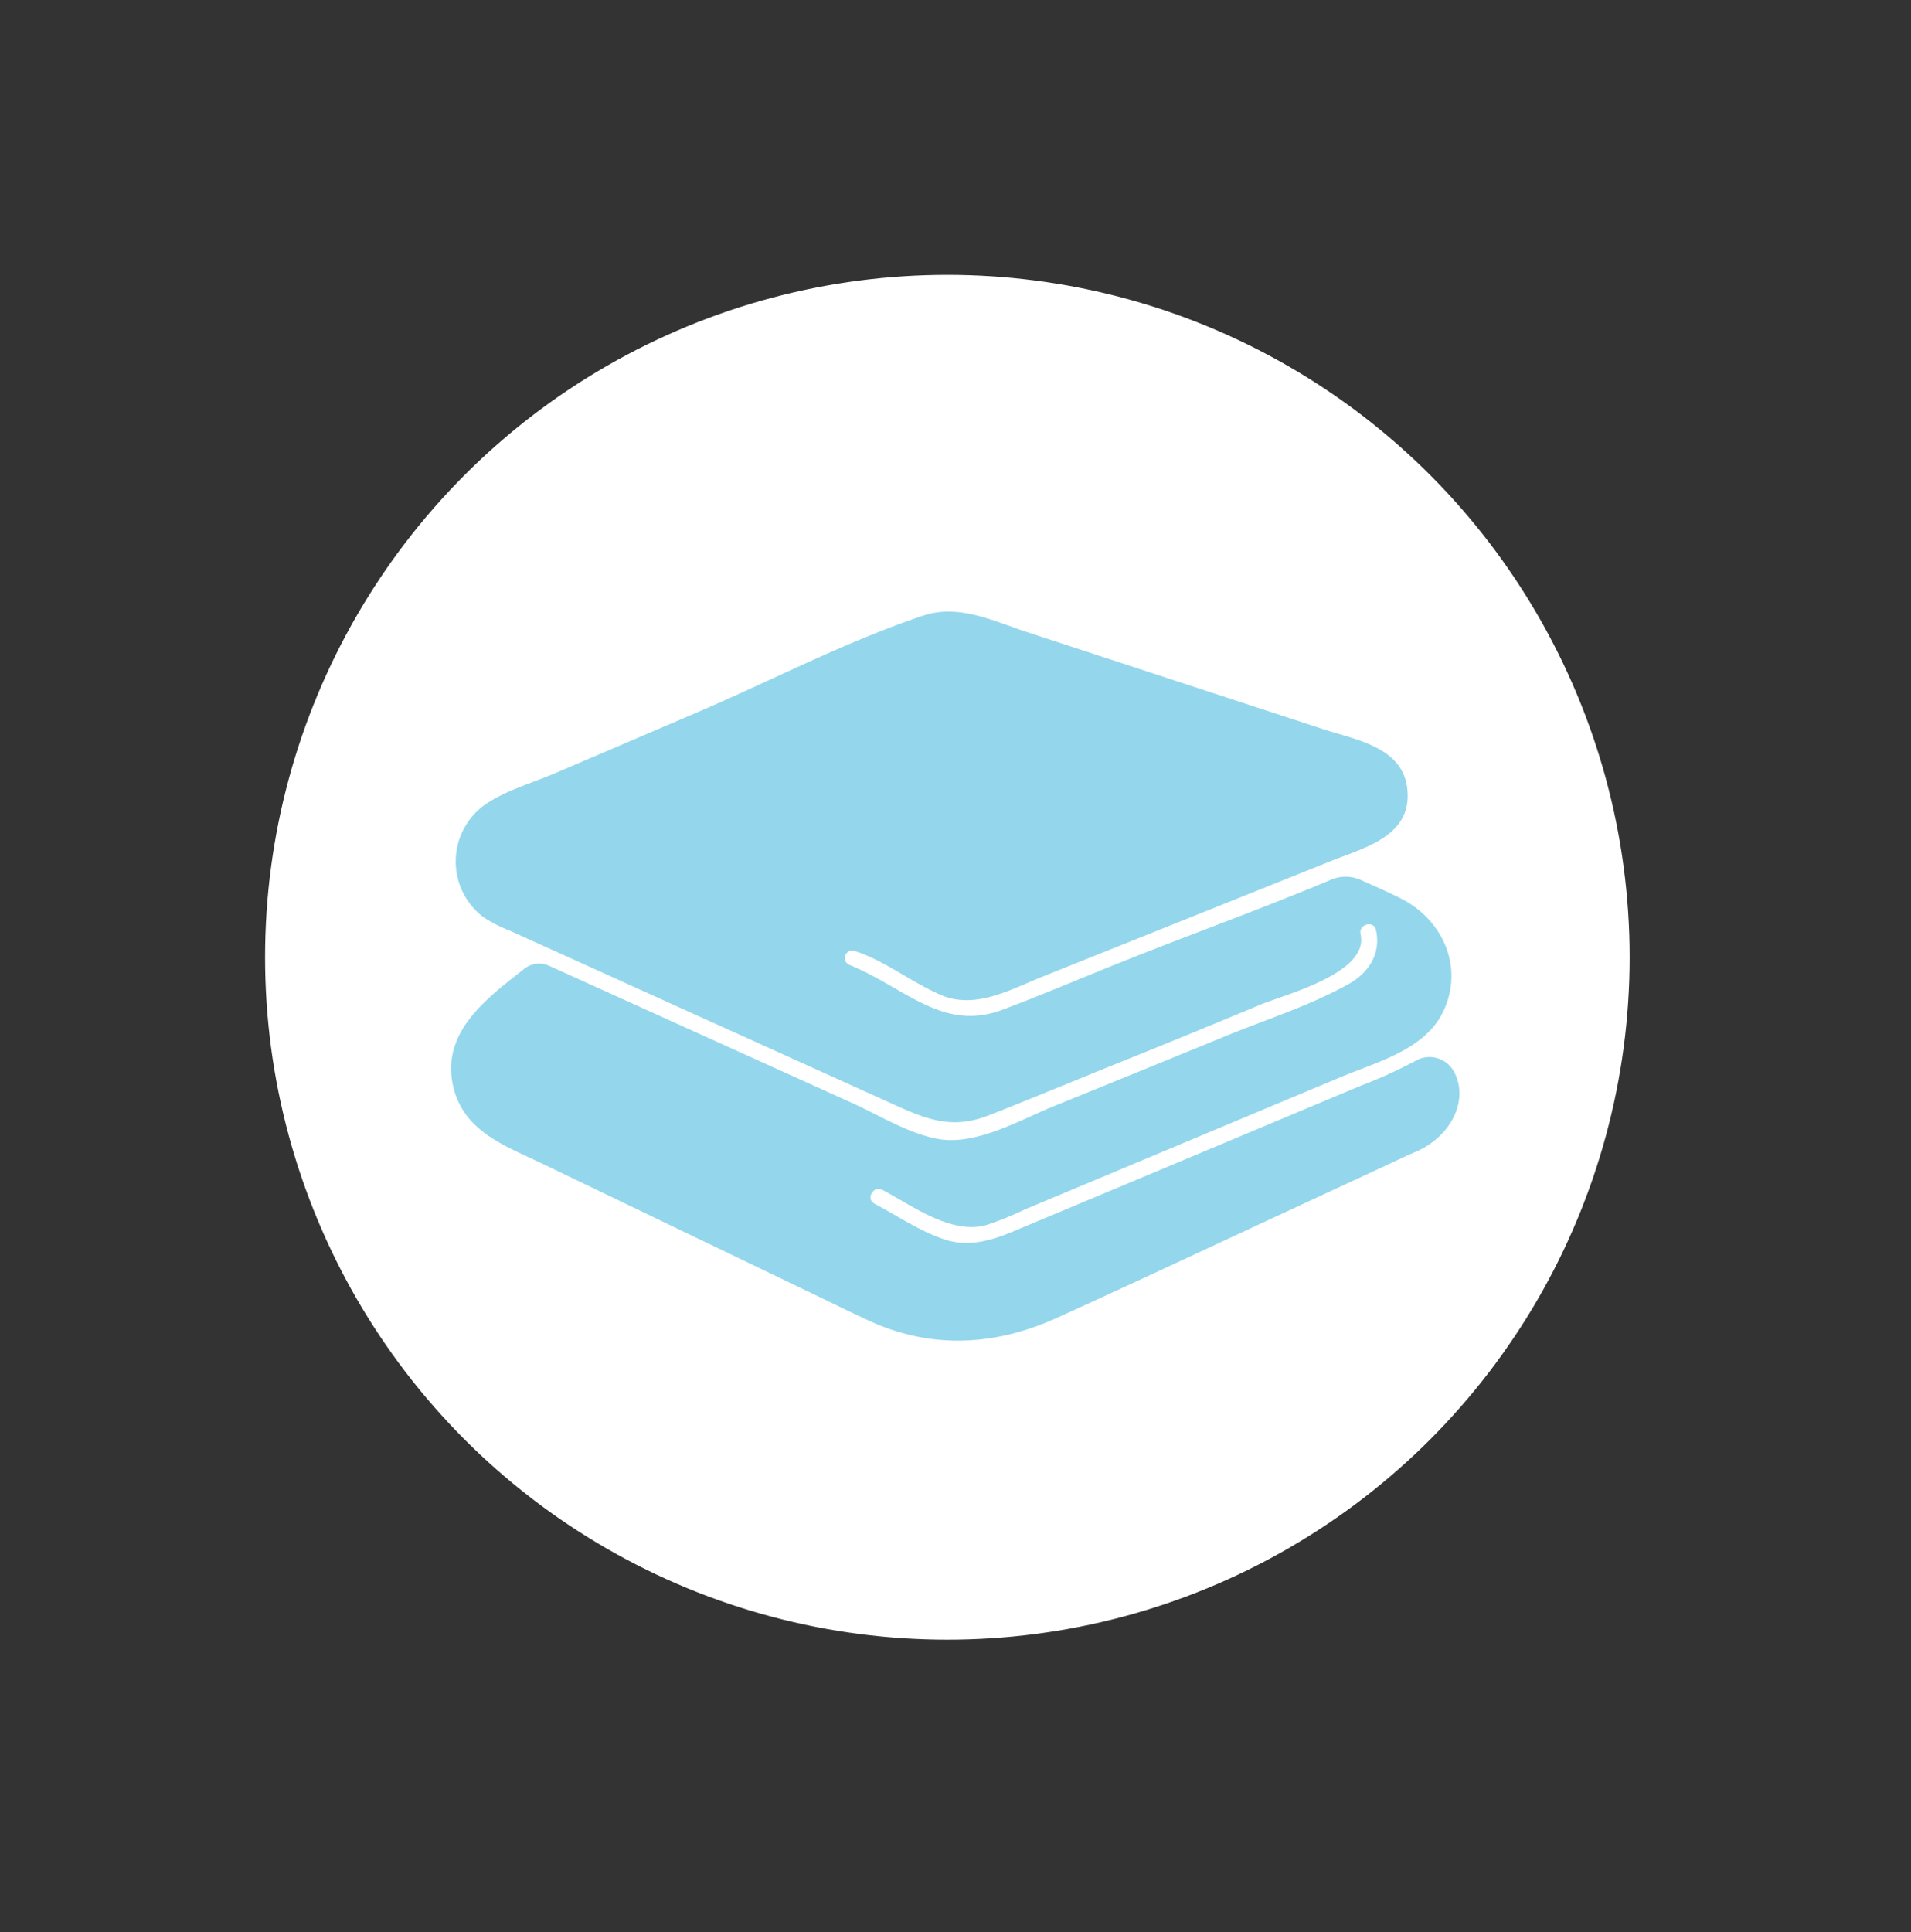 <svg id="Layer_1" data-name="Layer 1" xmlns="http://www.w3.org/2000/svg" viewBox="0 0 359.1 363.05"><rect x="0" y="0" width="359.1" height="363.05" fill="#333333" stroke="none"/><defs><style>.cls-1{fill:#fff;stroke:#fff;stroke-miterlimit:10;}.cls-2{fill:#94d7ec;}</style></defs><title>blanket</title><circle class="cls-1" cx="178.02" cy="179.85" r="127.71"/><path class="cls-2" d="M267.27,215.8c-1.09.58-2.27,1-3.39,1.56L243.13,227c-14.89,6.89-29.72,13.88-44.66,20.66-11.38,5.16-23.37,5.84-34.91.59-4.36-2-8.65-4.15-13-6.22L101.85,218.6c-6.91-3.32-14.69-6-16.67-14.41C82.78,194,91.32,187.66,98.54,182a4.49,4.49,0,0,1,4.62-.56l57.22,25.9c5,2.28,11,6,16.59,6.75,7,.88,15-3.82,21.31-6.37q16.35-6.63,32.68-13.33c7.39-3,15.54-5.61,22.53-9.55,3.78-2.14,6.05-5.77,5.07-10.11-.43-1.88-3.31-1.08-2.89.79,1.67,7.31-14.28,11.34-18.85,13.24Q221.9,195,206.92,201c-7,2.86-14.09,5.79-21.18,8.57-6.51,2.56-11.21.89-17-1.71l-52.6-23.8-20.41-9.24a26.16,26.16,0,0,1-4.86-2.48,13.11,13.11,0,0,1,.25-21.15c3.76-2.63,8.81-4.06,13-5.84l26.75-11.45c14-6,28.1-13.37,42.58-18.23,6.62-2.22,13,.91,19.28,3l28.07,9.2,27.74,9.09c6.07,2,14.88,3.32,15.88,11,1.17,9.08-7.87,11.23-14.35,13.82l-26.86,10.77L196,183.45c-6.11,2.44-12.76,6.31-19.31,3.44-5.56-2.44-10.68-6.55-16.2-8.26a1.4,1.4,0,0,0-.88,2.65c10.5,4.27,17.5,12.63,28.73,8.44,7.28-2.72,14.46-5.8,21.68-8.69,13.29-5.33,26.9-10.21,40.15-15.77a6.94,6.94,0,0,1,5.51.05c2.57,1.14,5.15,2.28,7.65,3.54,7.84,4,11.81,12.92,7.88,21.18-3.42,7.2-12.52,9.5-19.32,12.35l-59.38,24.88a59,59,0,0,1-7.21,2.91c-6.65,1.78-13.83-3.62-19.47-6.61-1.7-.9-3.21,1.67-1.51,2.58,4.23,2.24,8.52,5.16,13.07,6.69s8.86.27,13.14-1.53l30.17-12.64,35-14.68a86.88,86.88,0,0,0,10.3-4.68,5.24,5.24,0,0,1,7.24,2.07C275.89,206.35,273.11,212.65,267.27,215.8Z"/></svg>